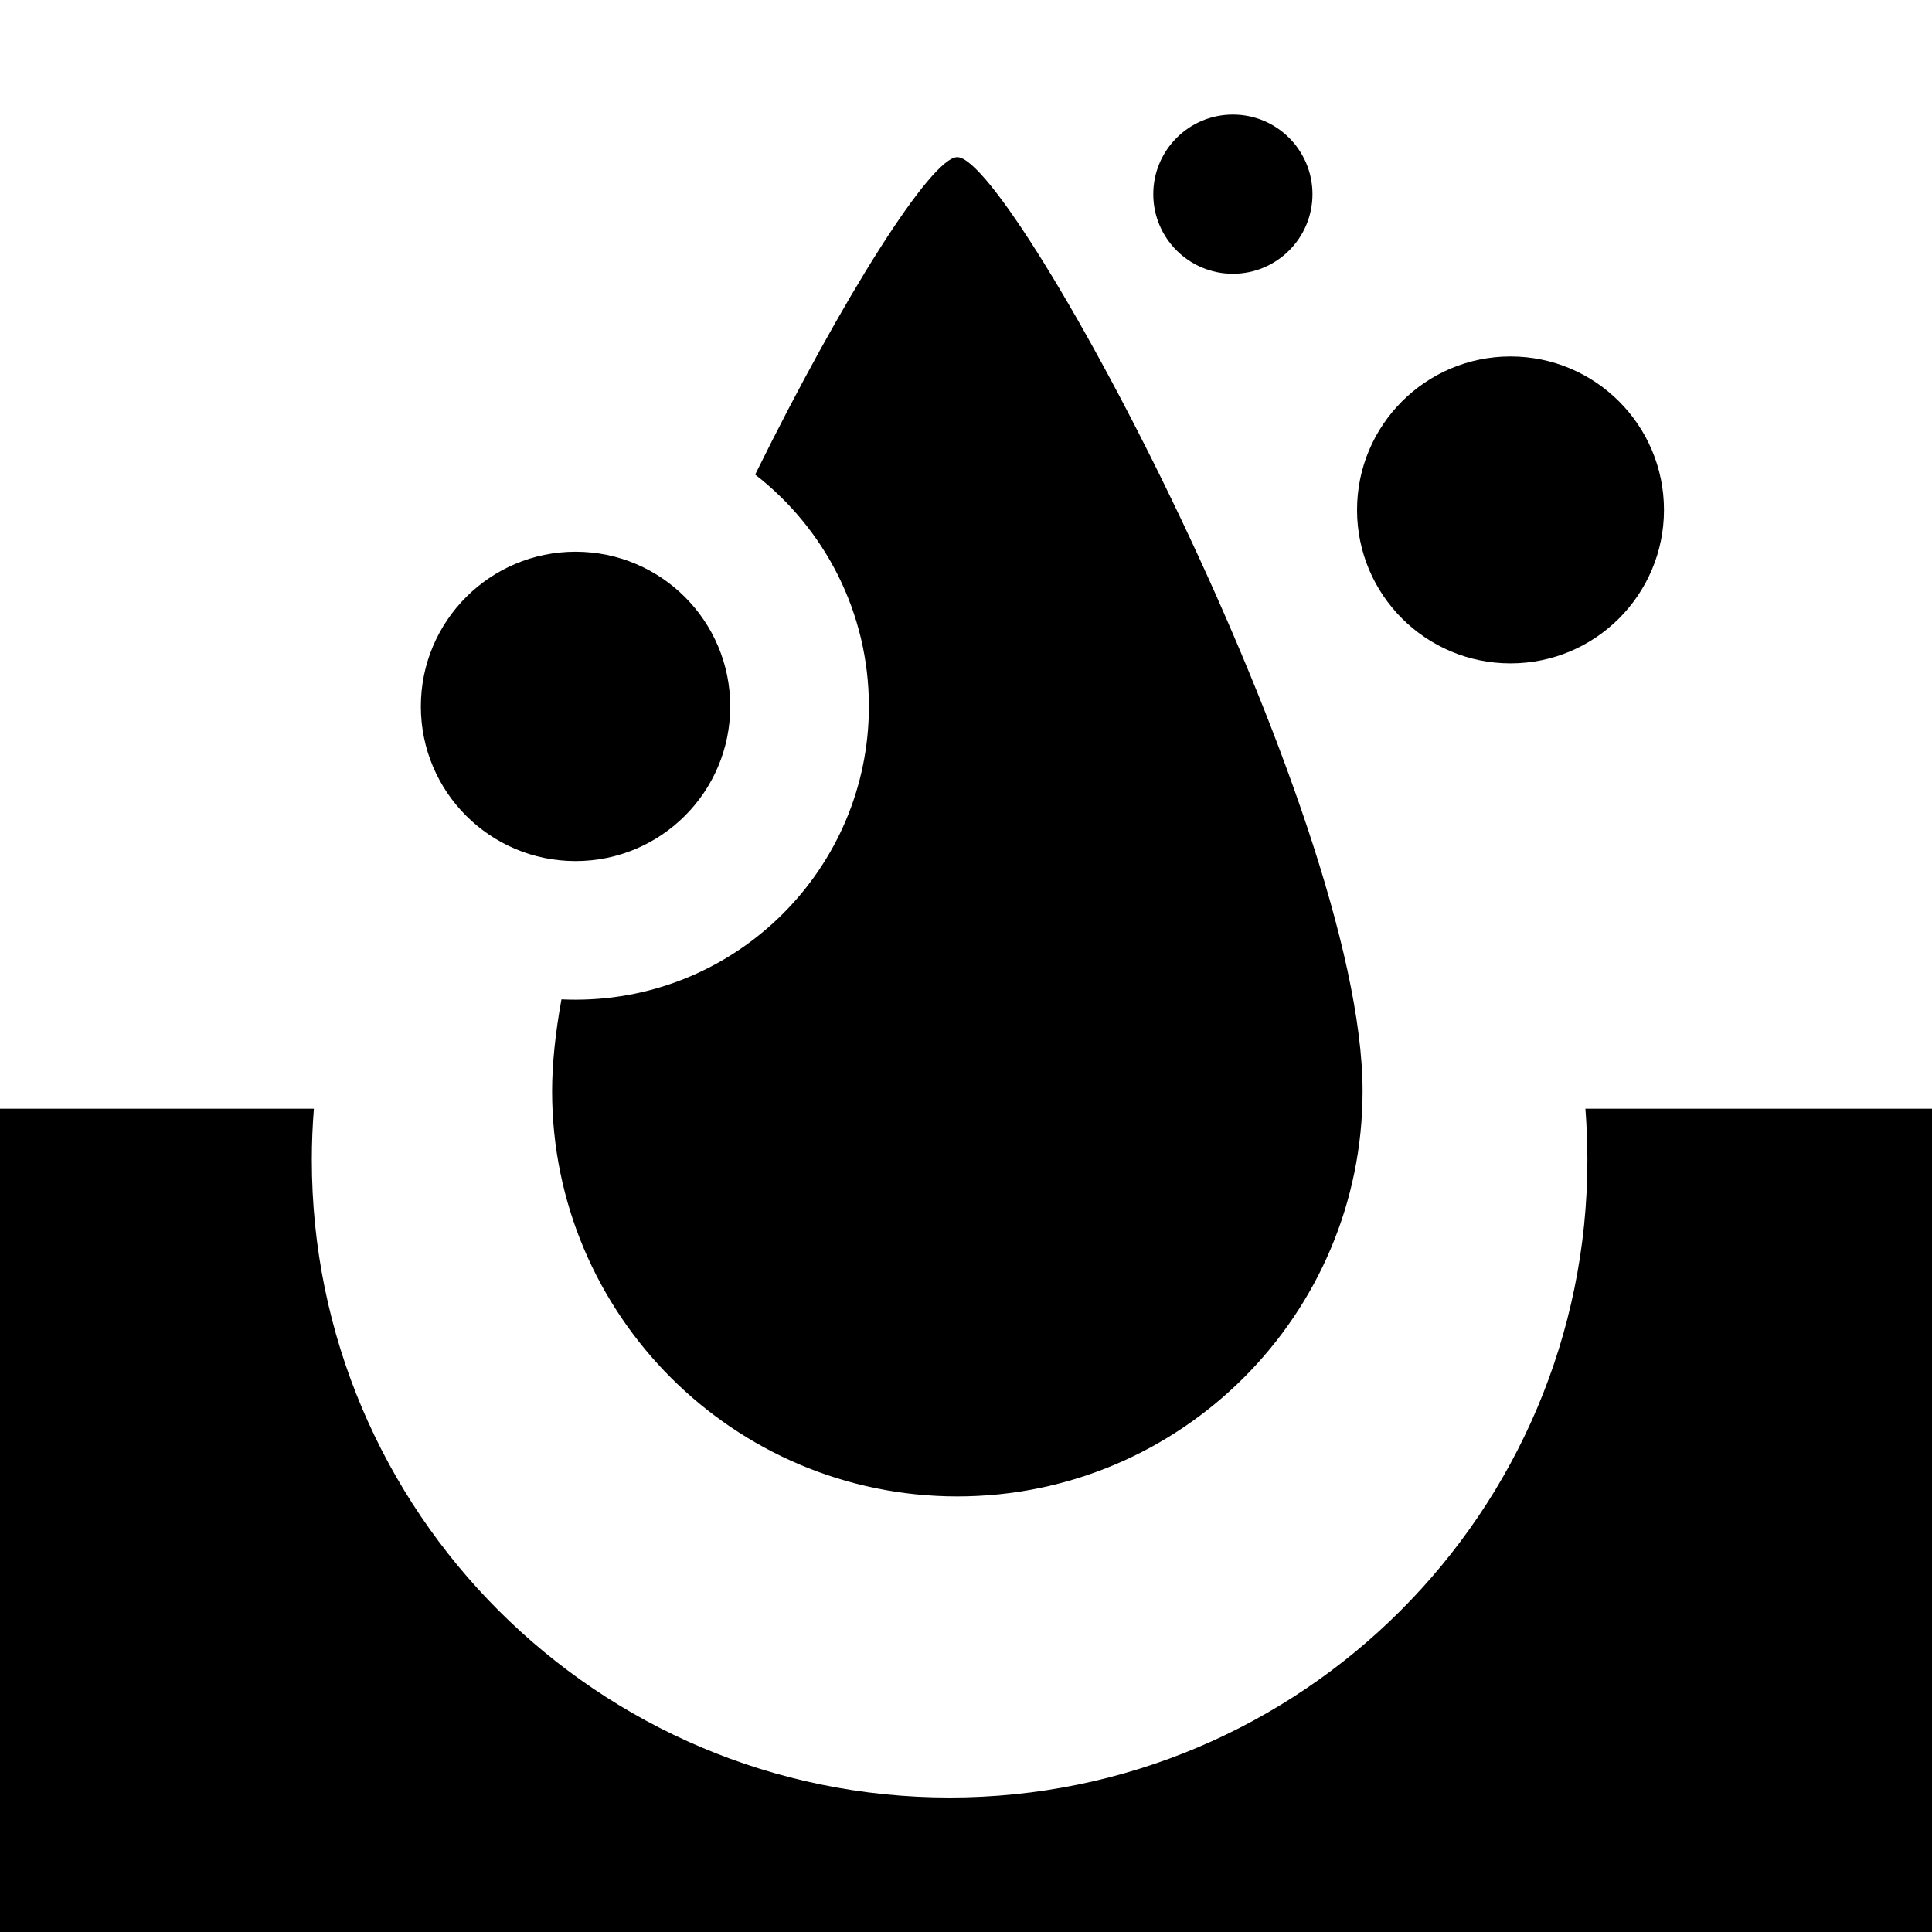 <?xml version="1.0" encoding="UTF-8" standalone="no"?><!DOCTYPE svg PUBLIC "-//W3C//DTD SVG 1.1//EN" "http://www.w3.org/Graphics/SVG/1.1/DTD/svg11.dtd"><svg width="100%" height="100%" viewBox="0 0 30 30" version="1.1" xmlns="http://www.w3.org/2000/svg" xmlns:xlink="http://www.w3.org/1999/xlink" xml:space="preserve" xmlns:serif="http://www.serif.com/" style="fill-rule:evenodd;clip-rule:evenodd;stroke-linejoin:round;stroke-miterlimit:2;"><g><g><path d="M8.718,15.518c-0.094,0.52 -0.145,1 -0.145,1.425c-0,3.473 2.819,6.293 6.292,6.293c3.474,-0 6.293,-2.82 6.293,-6.293c0,-4.351 -5.42,-14.503 -6.293,-14.503c-0.403,0 -1.777,2.168 -3.139,4.929c1.074,0.833 1.766,2.136 1.766,3.6c-0,2.513 -2.041,4.554 -4.555,4.554c-0.073,0 -0.146,-0.002 -0.219,-0.005Z"/></g><g><ellipse cx="23.455" cy="7.918" rx="2.383" ry="2.383"/></g><g><ellipse cx="19.144" cy="3.015" rx="1.236" ry="1.236"/></g><g><ellipse cx="8.937" cy="10.969" rx="2.402" ry="2.402"/></g></g><g><path d="M0,17.216l4.874,0c-0.021,0.262 -0.032,0.526 -0.032,0.793c0,5.466 4.438,9.903 9.904,9.903c5.466,0 9.903,-4.437 9.903,-9.903c0,-0.267 -0.011,-0.531 -0.031,-0.793l5.382,0l-0,12.784l-30,-0l0,-12.784Z"/></g></svg>